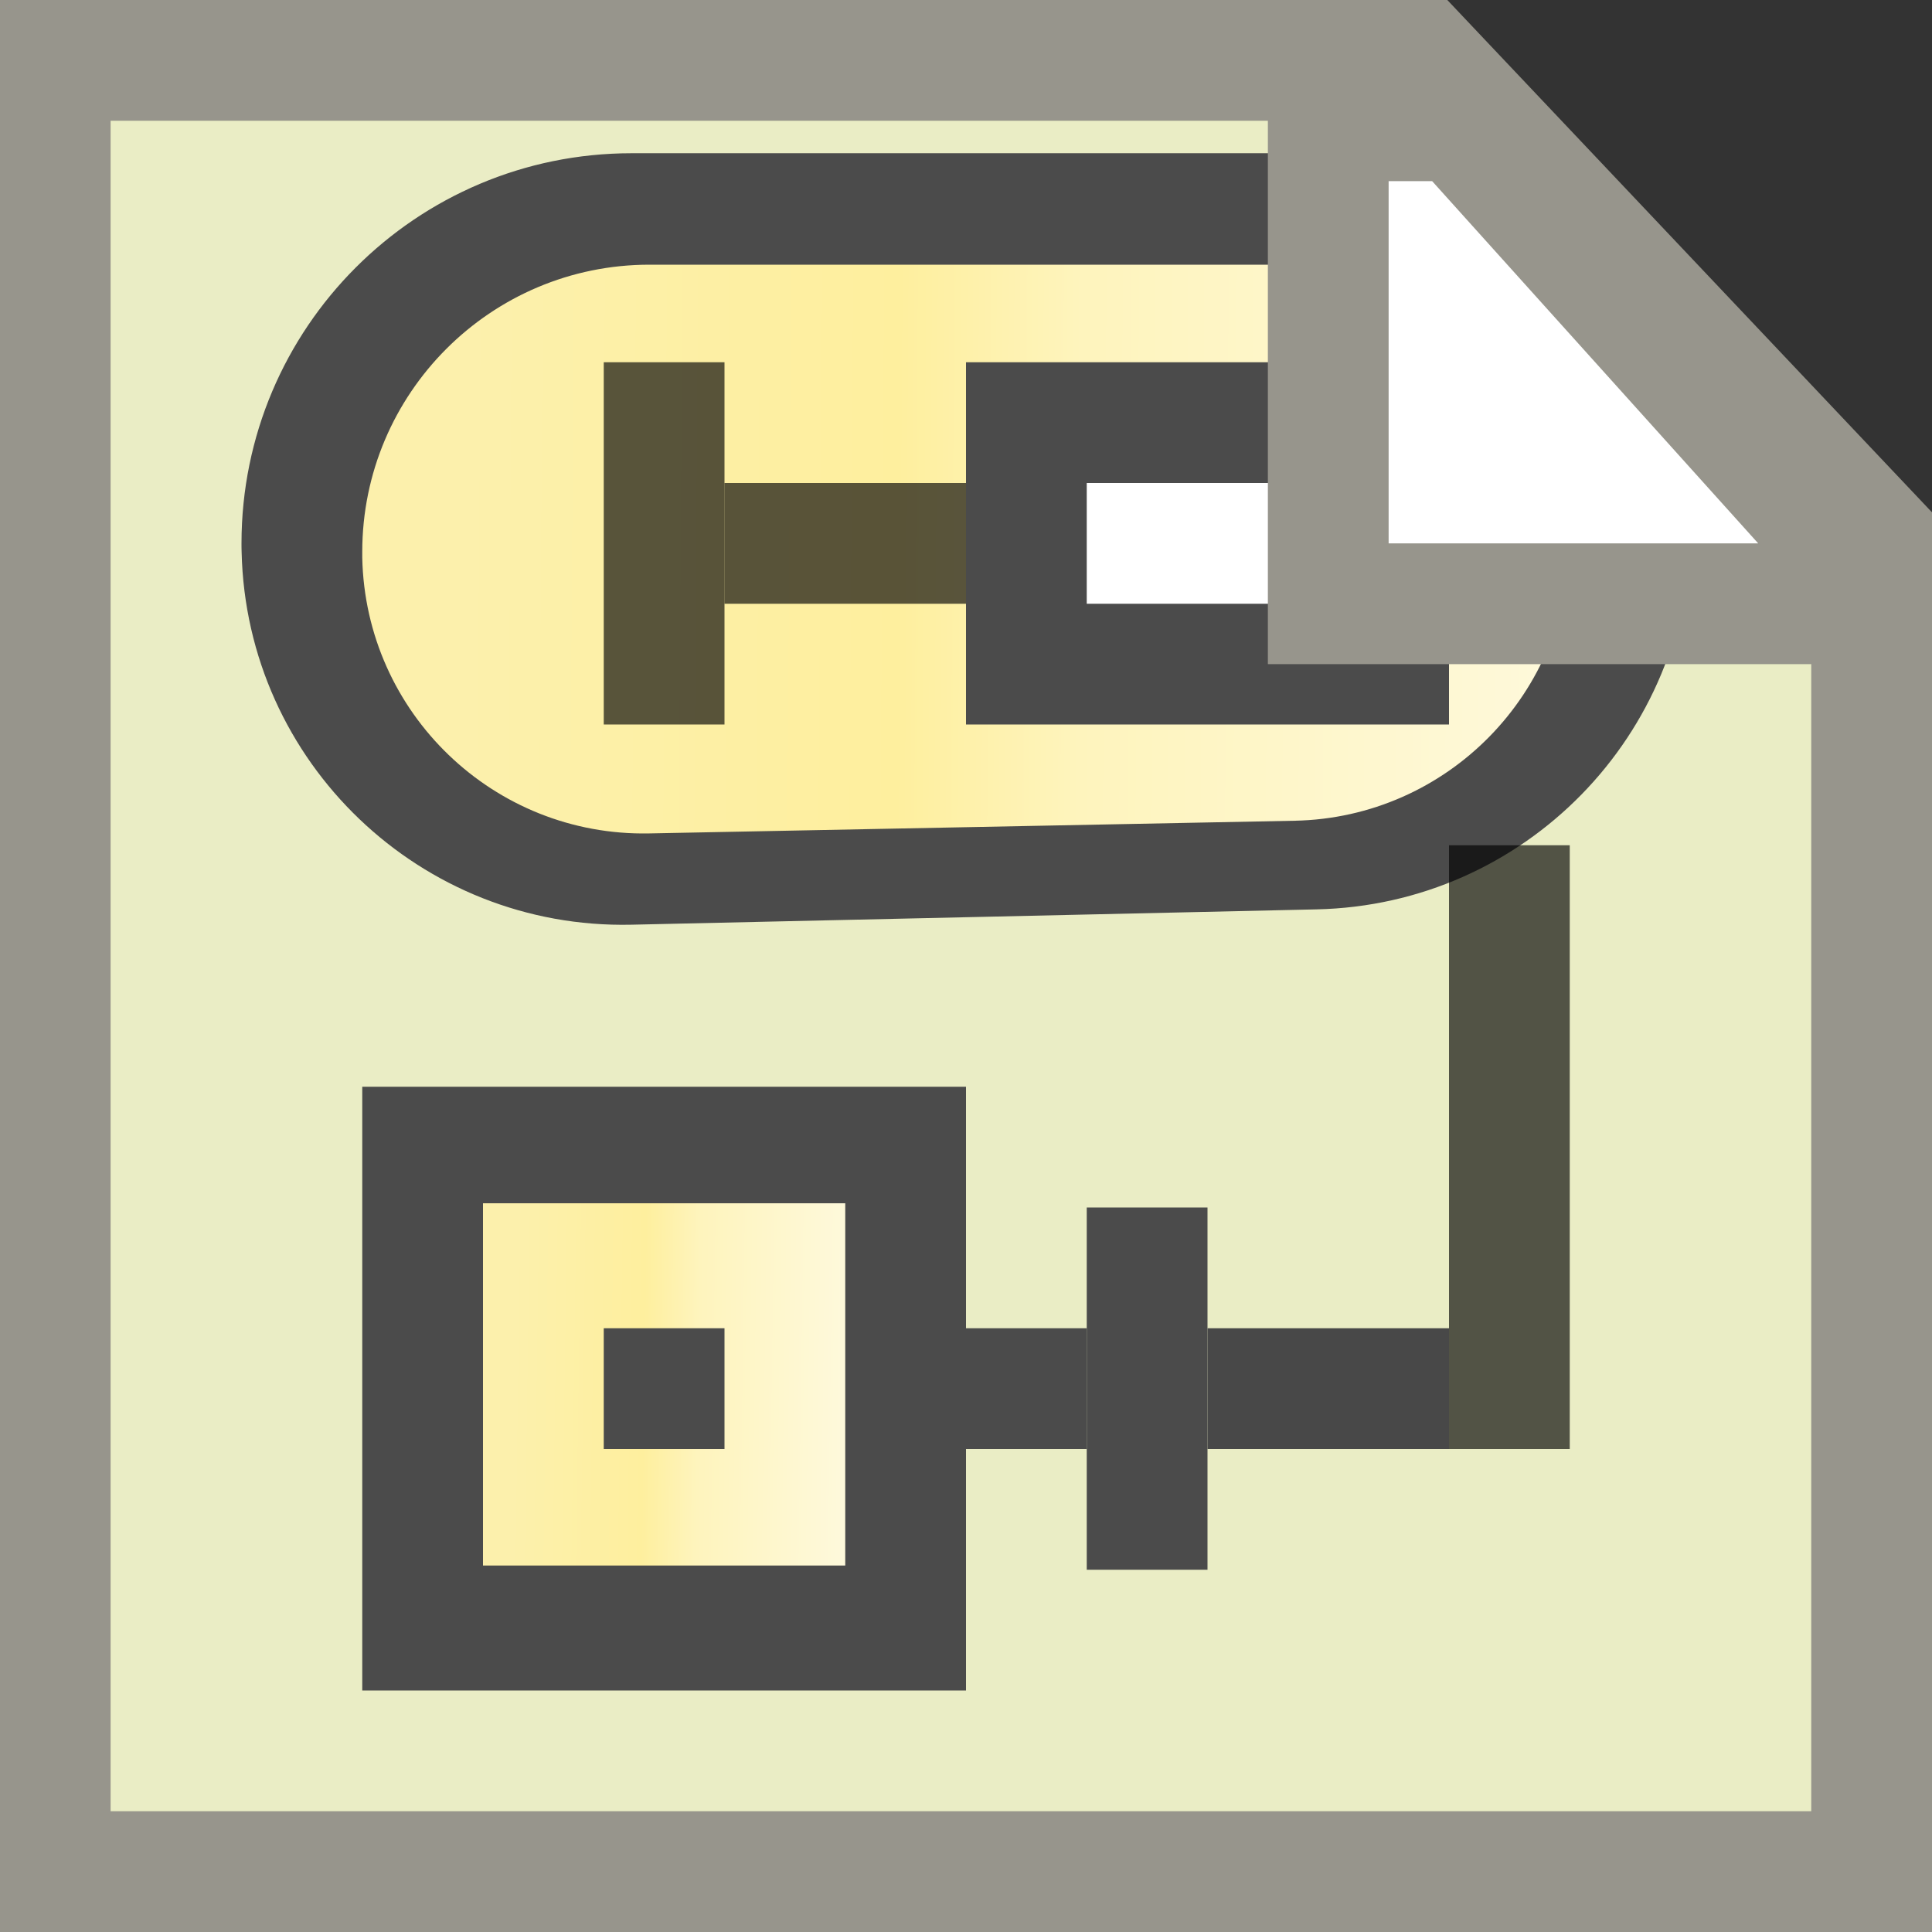 <?xml version="1.0" encoding="UTF-8"?>
<svg width="16px" height="16px" viewBox="0 0 16 16" version="1.1" xmlns="http://www.w3.org/2000/svg" xmlns:xlink="http://www.w3.org/1999/xlink">
    <rect x="0" y="0" width="16" height="16" fill="#333333" stroke="none"/>
    <title>SysMLStateMachineDiagram</title>
    <defs>
        <linearGradient x1="100%" y1="50.326%" x2="8.331%" y2="50.032%" id="linearGradient-1">
            <stop stop-color="#FEF9DB" offset="0%"></stop>
            <stop stop-color="#FEF4BD" offset="44.204%"></stop>
            <stop stop-color="#FEEF9E" offset="60.713%"></stop>
            <stop stop-color="#FCF0AC" offset="100%"></stop>
        </linearGradient>
        <linearGradient x1="100%" y1="51.442%" x2="8.331%" y2="50.141%" id="linearGradient-2">
            <stop stop-color="#FEF9DB" offset="0%"></stop>
            <stop stop-color="#FEF4BD" offset="44.204%"></stop>
            <stop stop-color="#FEEF9E" offset="60.713%"></stop>
            <stop stop-color="#FCF0AC" offset="100%"></stop>
        </linearGradient>
    </defs>
    <g id="九大图" stroke="none" stroke-width="1" fill="none" fill-rule="evenodd">
        <g id="用例图图元SVG" transform="translate(-75, -464)">
            <g id="SysMLStateMachineDiagram" transform="translate(75, 464)">
                <g id="编组-51">
                    <g id="blank-空白文档备份">
                        <polygon id="矩形" fill="#000000" fill-rule="nonzero" opacity="0" points="3.42226247e-14 0 16 0 16 16 0 16"></polygon>
                        <polygon id="形状" fill="#97958C" fill-rule="nonzero" points="11.986 0 0 0 0 16 16 16 16 4.243"></polygon>
                        <polygon id="路径" fill="#EAEDC5" points="15 15 0.916 15 0.916 1 11.995 1 12.043 4.224 15 4.257"></polygon>
                    </g>
                    <path d="M5.231,1.269 L10.904,1.269 C12.614,1.269 14,2.656 14,4.366 C14,6.087 12.625,7.493 10.904,7.531 L5.23,7.658 C3.486,7.697 2.04,6.315 2.001,4.571 C2,4.547 2,4.524 2,4.5 C2,2.716 3.446,1.269 5.231,1.269 Z" id="矩形" fill="#4B4B4B"></path>
                    <path d="M5.379,2.192 L10.72,2.192 C11.979,2.192 13,3.213 13,4.472 C13,5.738 11.987,6.772 10.721,6.797 L5.378,6.902 C4.09,6.928 3.026,5.905 3,4.617 C3,4.602 3,4.586 3,4.571 C3,3.257 4.065,2.192 5.379,2.192 Z" id="矩形" fill="url(#linearGradient-1)"></path>
                    <line x1="5.5" y1="3.5" x2="5.5" y2="5.5" id="直线-2" stroke-opacity="0.65" stroke="#000000" stroke-linecap="square"></line>
                    <line x1="6.5" y1="4.5" x2="7.5" y2="4.5" id="直线-3" stroke-opacity="0.65" stroke="#000000" stroke-linecap="square"></line>
                </g>
                <polygon id="矩形" fill="#4B4B4B" points="8 3 12 3 12 6 8 6"></polygon>
                <polygon id="矩形" fill="#FFFFFF" points="9 4 11 4 11 5 9 5"></polygon>
                <path d="M12.5,7.5 L12.5,11.5" id="直线" stroke-opacity="0.65" stroke="#000000" stroke-linecap="square"></path>
                <polygon id="矩形" fill="#4B4B4B" points="3 9 8 9 8 14 3 14"></polygon>
                <polygon id="矩形" fill="url(#linearGradient-2)" points="4 9.965 7 9.965 7 12.965 4 12.965"></polygon>
                <rect id="矩形" fill="#4B4B4B" transform="translate(5.5, 11.5) rotate(90) translate(-5.5, -11.5) " x="5" y="11" width="1" height="1"></rect>
                <rect id="矩形" fill="#484848" x="10" y="11" width="2" height="1"></rect>
                <rect id="矩形" fill="#4B4B4B" x="8" y="11" width="1" height="1"></rect>
                <rect id="矩形" fill="#4B4B4B" transform="translate(9.5, 11.5) rotate(90) translate(-9.5, -11.5) " x="8" y="11" width="3" height="1"></rect>
                <path d="M11,1 C11.556,1 11.889,1 12,1 C12.111,1 12.139,1 12.083,1 C14.083,3.222 15.083,4.333 15.083,4.333 C15.083,4.333 15.185,4.271 15.5,4.5 L15.5,5 L11,5 L11,1 Z" id="路径" stroke="#97958C" fill="#FFFFFF" fill-rule="nonzero"></path>
            </g>
        </g>
    </g>
</svg>